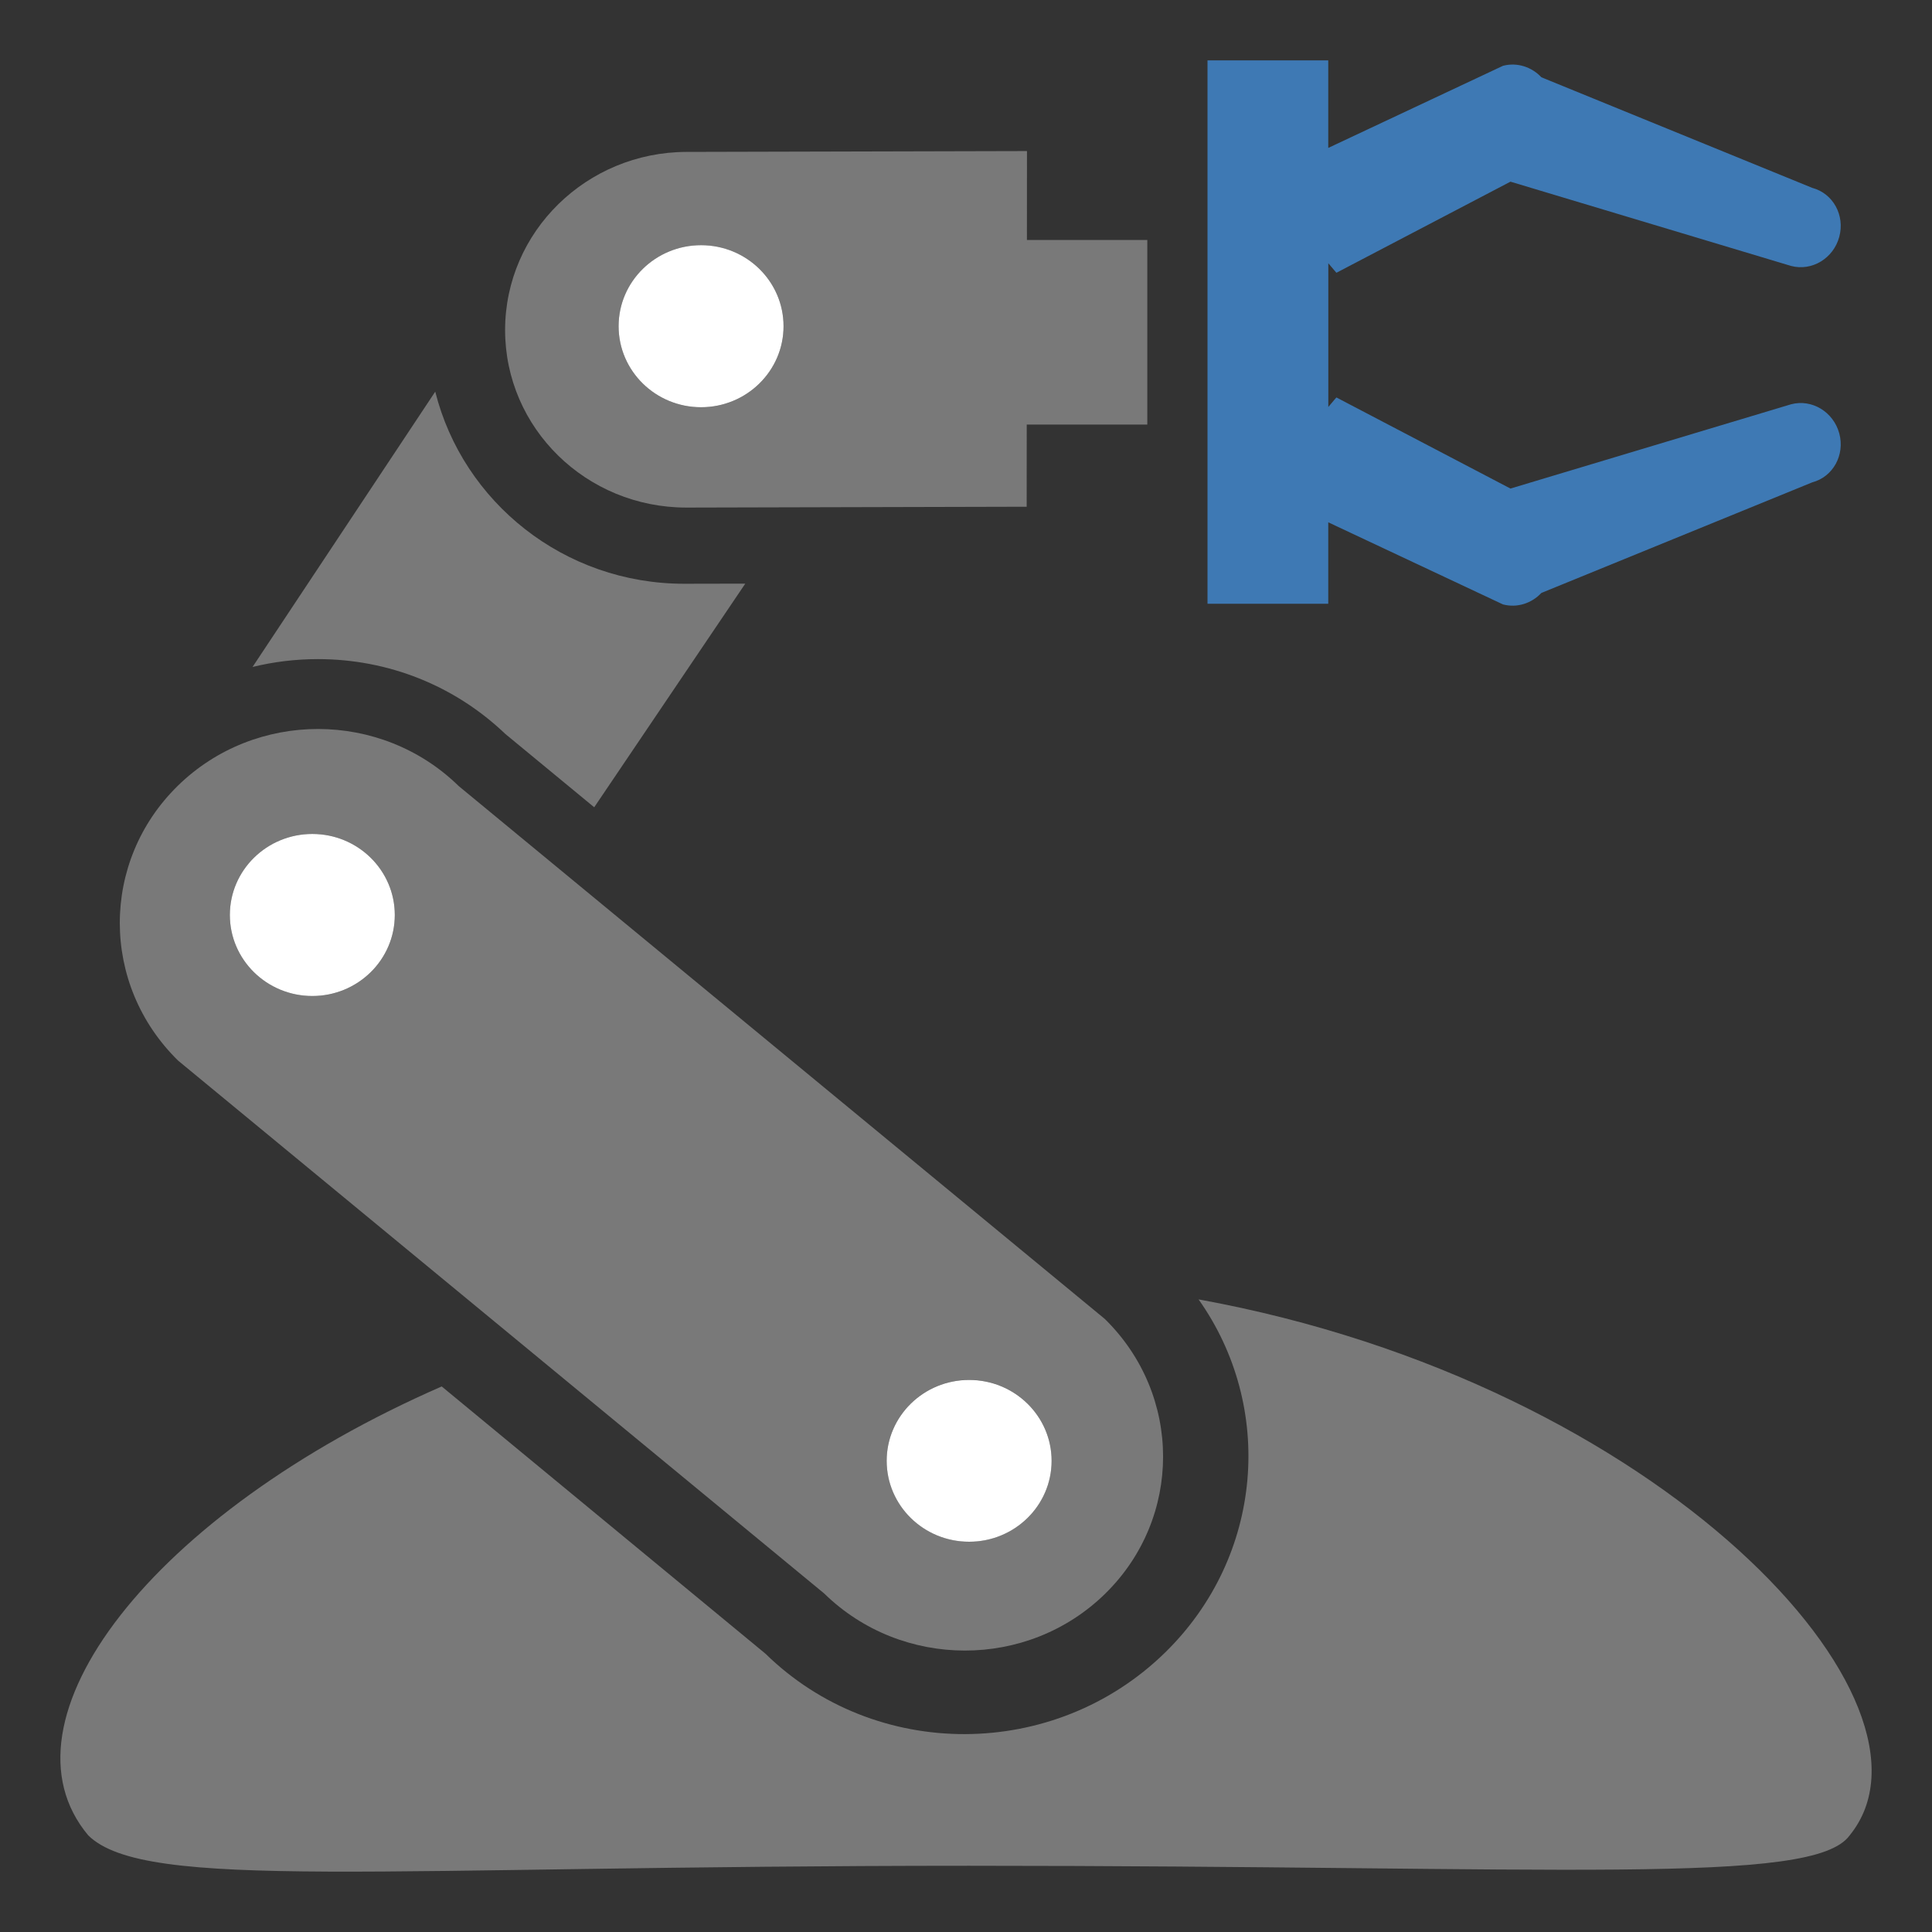 <?xml version="1.0" encoding="UTF-8"?>
<!DOCTYPE svg PUBLIC "-//W3C//DTD SVG 1.1//EN" "http://www.w3.org/Graphics/SVG/1.1/DTD/svg11.dtd">
<svg version="1.1" id="Layer_1" xmlns="http://www.w3.org/2000/svg" xmlns:xlink="http://www.w3.org/1999/xlink" x="0px" y="0px" width="32px" height="32px" viewBox="0 0 32 32" enable-background="new 0 0 32 32" xml:space="preserve">
  <rect x="0" y="0" width="32" height="32" fill="#333333" stroke="none"/>
  <g id="icon">
    <path d="M29.666,6.696l-4.648,1.396c0,0,0,0,0,0l-2.883,-1.509c0,0,-0.055,0.062,-0.134,0.158V4.36c0.08,0.095,0.134,0.158,0.134,0.158l2.883,-1.509c0,0,0,0,0,0l4.648,1.396c0.344,0.091,0.702,-0.125,0.798,-0.482c0.097,-0.357,-0.103,-0.72,-0.447,-0.811L25.53,1.28c-0.16,-0.171,-0.401,-0.252,-0.636,-0.19L22,2.45V1h-2v9h2V8.651l2.894,1.36c0.235,0.062,0.476,-0.019,0.636,-0.19l4.487,-1.832c0.344,-0.091,0.544,-0.454,0.447,-0.811C30.367,6.821,30.01,6.605,29.666,6.696z" fill-rule="evenodd" fill="#3E79B4"/>
    <path d="M19.852,21.522c1.263,1.782,1.077,4.253,-0.554,5.849c-1.834,1.794,-4.797,1.803,-6.62,0.019l-5.362,-4.426C2.504,25.066,-0.124,28.508,1.462,30.4c0.945,0.928,4.784,0.503,14.587,0.503c9.803,0,13.983,0.335,14.587,-0.503C32.407,28.226,27.539,22.919,19.852,21.522z" fill-rule="evenodd" fill="#797979"/>
    <path d="M18.298,21.845l-10.7,-8.825c-1.287,-1.259,-3.37,-1.261,-4.653,-0.005c-1.283,1.256,-1.281,3.294,0.006,4.553l10.7,8.825c1.287,1.259,3.37,1.261,4.653,0.005C19.587,25.142,19.584,23.104,18.298,21.845zM5.173,16.497c-0.754,0,-1.366,-0.601,-1.366,-1.342c0,-0.741,0.612,-1.342,1.366,-1.342c0.754,0,1.366,0.601,1.366,1.342C6.539,15.896,5.928,16.497,5.173,16.497zM16.052,25.535c-0.754,0,-1.366,-0.6,-1.366,-1.34c0,-0.74,0.612,-1.34,1.366,-1.34c0.754,0,1.366,0.6,1.366,1.34C17.418,24.936,16.806,25.535,16.052,25.535z" fill-rule="evenodd" fill="#797979"/>
    <path d="M11.337,9.669c-1.995,0.002,-3.668,-1.352,-4.128,-3.182l-3.026,4.56c0.35,-0.086,0.713,-0.13,1.083,-0.13c1.167,0,2.267,0.44,3.103,1.239l1.473,1.215l2.502,-3.704L11.337,9.669z" fill-rule="evenodd" fill="#797979"/>
    <path d="M17.009,3.975l0.001,-1.473l-5.635,0.014c-1.66,0.002,-3.007,1.322,-3.009,2.948C8.365,7.091,9.71,8.408,11.37,8.407l5.635,-0.014l0.001,-1.361h1.997V3.975H17.009zM11.612,6.745c-0.754,0,-1.366,-0.601,-1.366,-1.342s0.612,-1.342,1.366,-1.342s1.366,0.601,1.366,1.342S12.367,6.745,11.612,6.745z" fill-rule="evenodd" fill="#797979"/>
    <path d="M5.173,13.813c0.754,0,1.366,0.601,1.366,1.342s-0.612,1.342,-1.366,1.342c-0.754,0,-1.366,-0.601,-1.366,-1.342S4.419,13.813,5.173,13.813zM16.052,22.856c0.754,0,1.366,0.6,1.366,1.34c0,0.74,-0.612,1.34,-1.366,1.34c-0.754,0,-1.366,-0.6,-1.366,-1.34C14.686,23.456,15.298,22.856,16.052,22.856zM11.612,4.061c0.754,0,1.366,0.601,1.366,1.342s-0.612,1.342,-1.366,1.342s-1.366,-0.601,-1.366,-1.342S10.858,4.061,11.612,4.061z" fill-rule="evenodd" fill="#FFFFFF"/>
  </g>
</svg>
